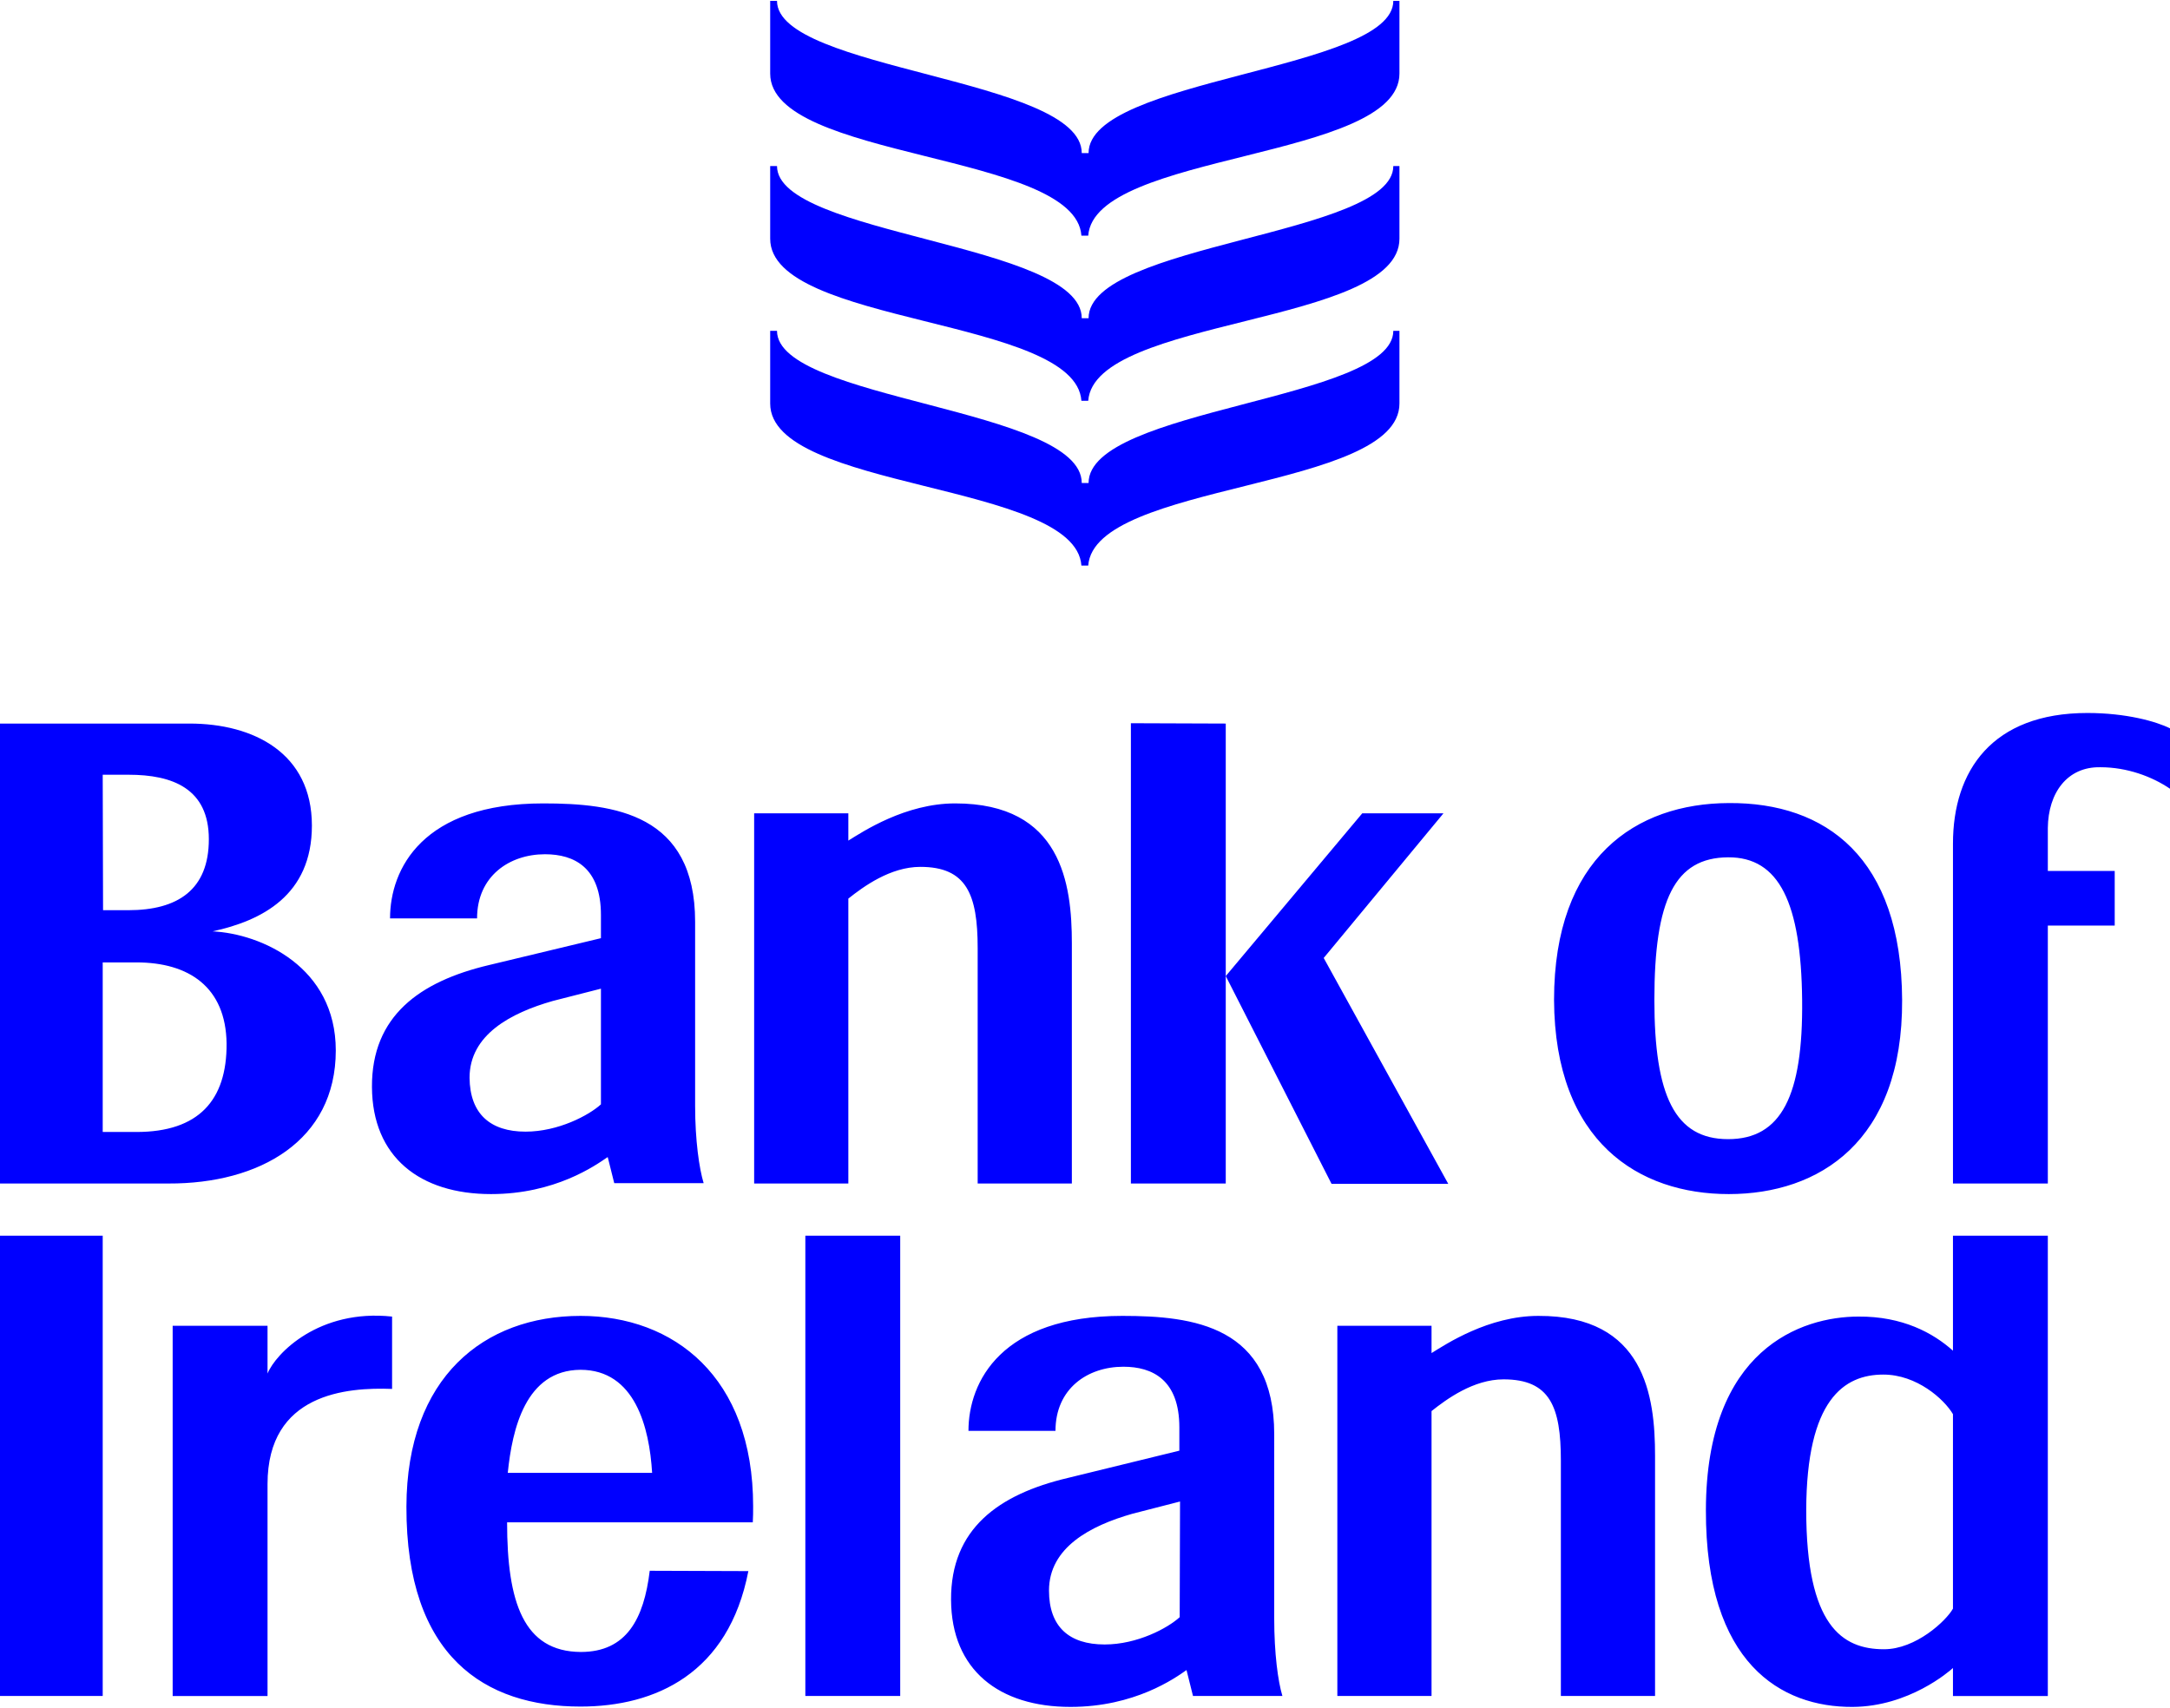 <svg xmlns="http://www.w3.org/2000/svg" enable-background="new 0 0 652 652" viewBox="3.1 70.9 635.9 500.0" width="356.437" height="280.555"><g fill="#00f"><path d="m618.6 295.5c7.8 0 15.1 2.7 20.4 6.3v-17.7c-4-2-12.8-4.5-24.2-4.5-27.9 0-39.4 16.9-39.4 38.3v99.6h27.8v-75.6h19.6v-16h-19.6v-12.6c.1-10.3 5.7-18 15.4-17.8m-109.1 26.4c15-.1 21.4 13.4 21.7 41.8.3 28.1-6.1 40.8-21.7 40.8s-21.6-12.8-21.6-40.8c0-29.4 6-41.7 21.6-41.8m.2 98.7c26.4 0 51-15.3 50.8-56.9-.2-41.8-22.4-57.9-50.8-57.7-27.2.1-51.2 16-51.2 57.7.2 41.7 24.9 56.9 51.2 56.9m-369-34.1c0-12.6 12.1-19 24.4-22.5l14.1-3.6v33.9c-3.5 3.2-12.5 8-22.1 8-10.3 0-16.3-5.2-16.4-15.8m40.5 23.3 1.9 7.6h26.2c-1.3-4.3-2.5-12.5-2.5-22.7v-53.9c0-31.7-23.7-34.7-44.5-34.7-35.4 0-44.9 19.2-44.9 33.7h25.5c0-12.4 9.5-18.8 19.9-18.8 8.6 0 16.4 3.9 16.4 17.8v6.8l-32.9 7.9c-20.2 4.8-34.3 14.9-34.2 35.7.1 20.6 14.1 31.4 34.9 31.4 18.8 0 30.6-8.4 34.1-10.8m-138-7.4h-9.9v-49.7h9.9c15.3 0 26.2 7.2 26.4 23.8.1 16.6-8.2 25.9-26.4 25.9zm-9.9-104.7h7.6c12.8 0 23.5 4 23.5 18.9 0 14.8-9.1 20.8-23.6 20.8h-7.4zm68.3 80.8c0-24.5-21.9-34.2-36.1-34.9 14.3-3.1 29.1-10.5 29.1-31 0-21.2-17-29.9-35.9-29.9h-55.5v134.8h49.4c26.6.1 49-12.5 49-39zm188.1-30v69h27.6v-70.4c0-17.4-3-41-34.2-41-14.6 0-27.1 8.3-31.3 10.9v-8h-27.6v108.5h27.6v-83.5c4.4-3.5 12.3-9.3 21.1-9.3 13.5 0 16.8 8 16.8 23.8m44.9-65.9v134.9h27.8v-134.8z"/><path d="m391 351.4 35.1-42.4h-23.8l-40 47.7 31 60.9h34.2zm-239.1 150.9c1.3-12.8 5.2-30.1 21.3-30.2 16 0 20.2 16.9 21 30.2zm21.3-46c-28.2 0-50.9 17.9-51 55.9-.1 44.1 23.1 58.6 51 58.6 22 0 43.4-9.7 49.2-39.7l-28.9-.1c-1.7 14.1-6.8 23.8-20.2 23.8-16.8-.1-21.6-14.6-21.6-38h72c.1-1.6.1-3.1.1-4.7 0-38-23.3-55.8-50.6-55.8zm175.6 88.3c-3.5 3.2-12.4 8-22 8-10.4 0-16.3-5.2-16.3-15.8 0-12.6 12.1-19 24.4-22.5l14-3.6zm27.7-53.6c0-31.8-23.7-34.7-44.5-34.7-35.4 0-45.1 19.2-45.1 33.7h25.5c0-12.4 9.4-18.8 19.9-18.8 8.6 0 16.4 3.9 16.4 17.8v6.8l-32.7 8c-20.3 4.8-34.3 14.9-34.2 35.7.1 20.6 14.1 31.4 35 31.4 18.8 0 30.6-8.4 34-10.8l1.9 7.6h26.2c-1.3-4.3-2.4-12.5-2.4-22.7zm-137.4 76.7h27.8v-134.9h-27.8zm214.8-111.4c-14.6 0-27.1 8.3-31.3 10.9v-8h-27.6v108.5h27.6v-83.5c4.4-3.5 12.3-9.3 21.1-9.3 13.6 0 16.8 8 16.8 23.8v69h27.6v-70.4c0-17.5-3-41.1-34.2-41m121.5 85.8c-2 3.6-10.9 11.9-20.2 11.9-12.3 0-22.8-6.9-22.8-40.8.1-32.4 11.1-39.7 22.6-39.7 9.8 0 17.8 7.2 20.4 11.6zm0-75.6c-5.8-5.2-14.8-10.1-27.7-10-16.7 0-44.6 9.5-44.7 56.7-.1 45.1 22.1 57.8 43 57.7 16.5-.1 28.3-10.4 29.4-11.4v8.2h27.8v-134.9h-27.8zm-572.3 101.2h30.1v-134.9h-30.1zm78.4-94.5v-14h-27.8v108.5h27.8v-62.1c0-26.6 23.2-28.4 36.5-27.9v-21.2c-21.4-2.3-34.1 10.8-36.5 16.7m329.9-402.3c0 20.4-89.3 22.6-89.3 44.6h-2c0-22-89.3-24.2-89.3-44.6h-2v21.3c0 25.4 89.5 23 91.2 47.5h2c1.8-24.5 91.2-22.1 91.2-47.5v-21.3h-2zm0 48.4c0 20.4-89.3 22.6-89.3 44.6h-2c0-22-89.3-24.2-89.3-44.6h-2v21.3c0 25.4 89.5 23 91.2 47.5h2c1.8-24.5 91.2-22.1 91.2-47.5v-21.3h-2zm0 48.3c0 20.4-89.3 22.6-89.3 44.6h-2c0-22-89.3-24.2-89.3-44.6h-2v21.3c0 25.5 89.5 23 91.2 47.5h2c1.8-24.5 91.2-22.1 91.2-47.5v-21.3h-2z"/></g></svg>
